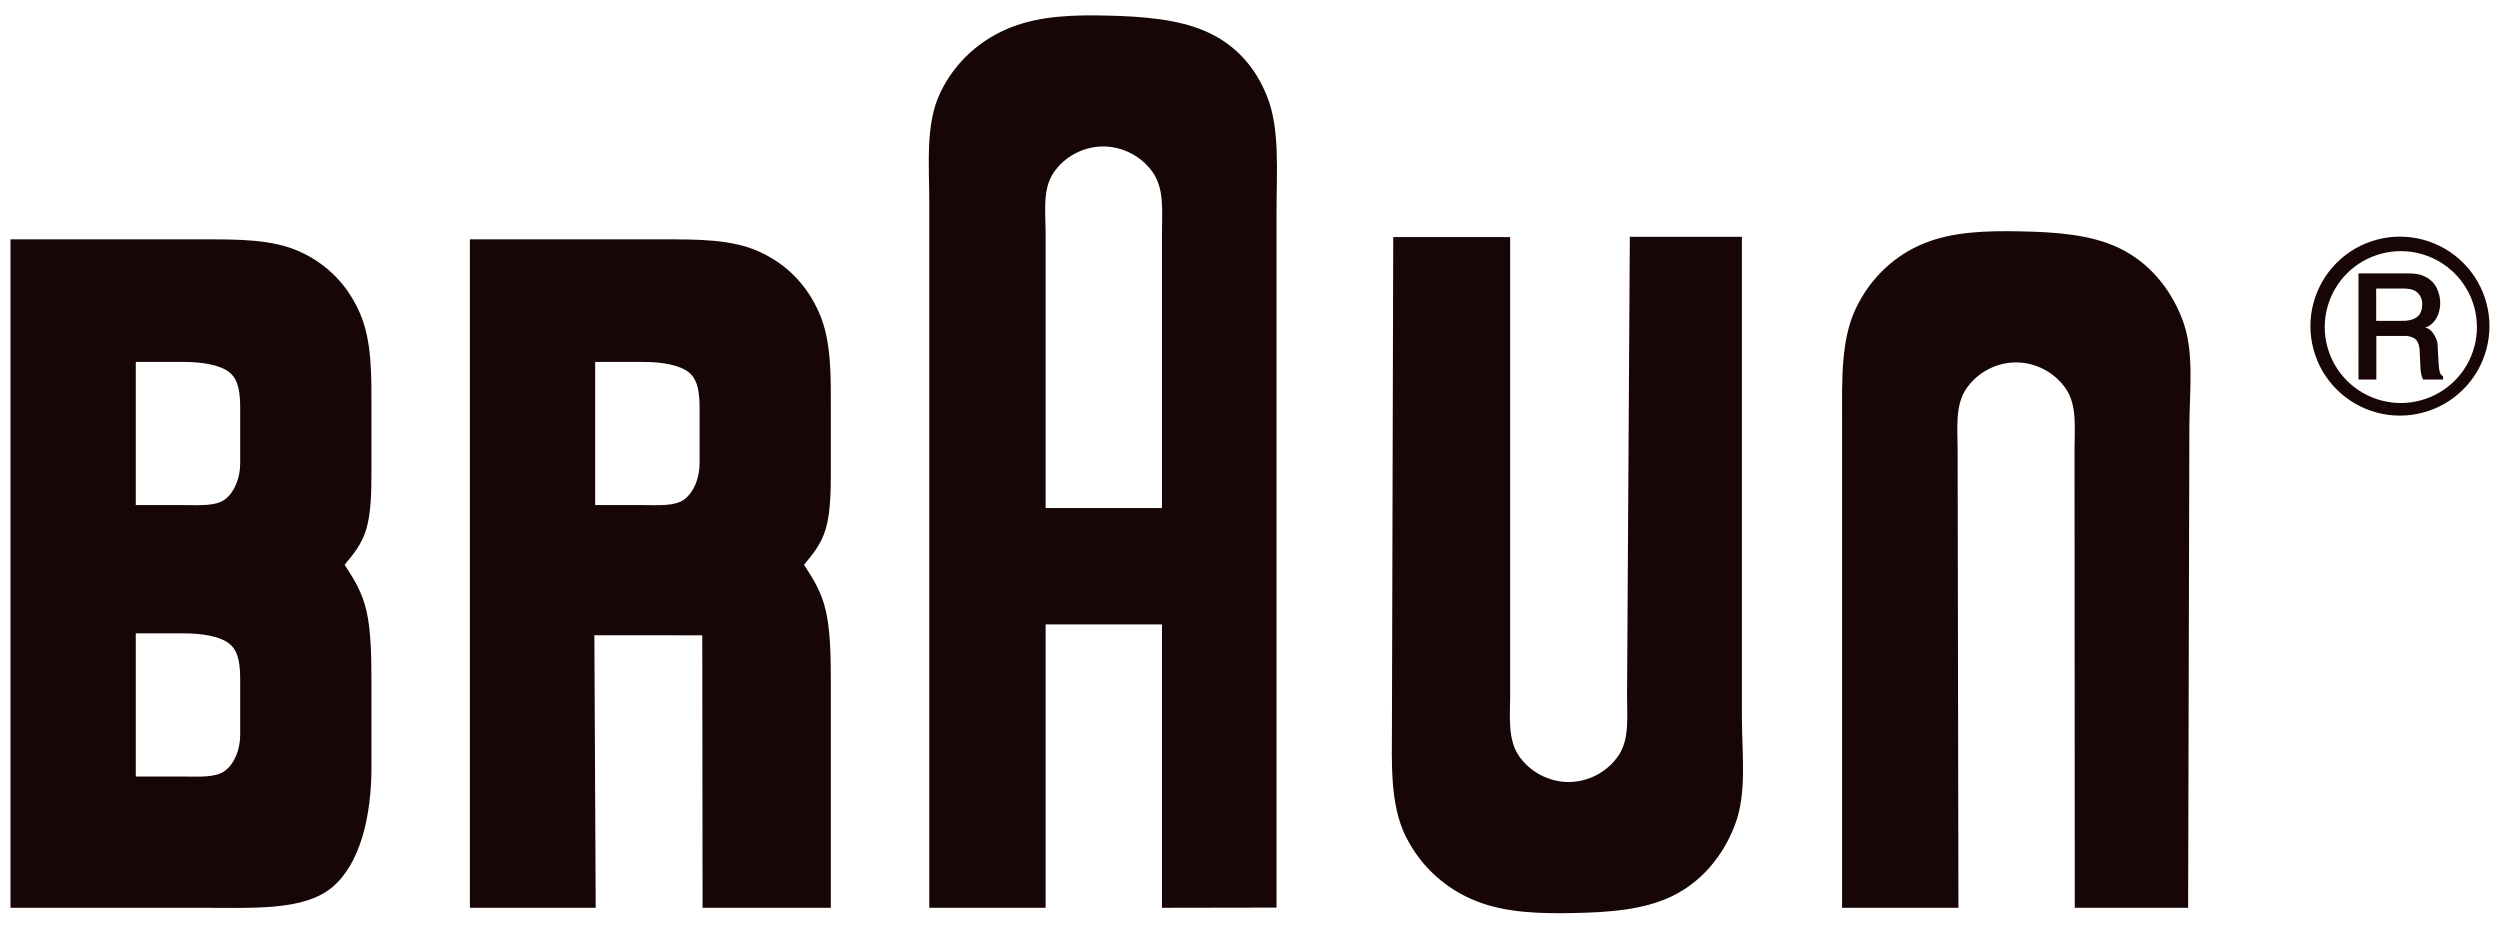 <svg width="140" height="52" viewBox="0 0 140 52" fill="none" xmlns="http://www.w3.org/2000/svg">
<g clip-path="url(#clip0_118_13210)">
<path d="M18.584 49.704C20.171 48.395 20.801 45.709 20.801 42.985V38.308C20.801 36.832 20.78 35.356 20.53 34.243C20.279 33.129 19.788 32.378 19.298 31.626C19.784 31.047 20.27 30.468 20.52 29.605C20.771 28.742 20.801 27.595 20.801 26.448V22.94C20.801 21.061 20.84 19.118 20.161 17.552C19.482 15.985 18.364 14.816 16.81 14.101C15.256 13.386 13.286 13.404 11.389 13.404H0.588V50.836H11.279C14.139 50.836 16.997 51.013 18.584 49.704ZM7.604 20.268H10.277C11.314 20.268 12.345 20.427 12.874 20.872C13.403 21.318 13.451 22.129 13.451 22.94V25.947C13.451 26.779 13.123 27.578 12.594 27.968C12.065 28.358 11.172 28.285 10.277 28.285H7.604V20.268ZM7.604 35.468H10.277C11.314 35.468 12.345 35.627 12.874 36.073C13.403 36.518 13.451 37.329 13.451 38.141V41.147C13.451 41.979 13.123 42.778 12.594 43.168C12.065 43.558 11.172 43.486 10.277 43.486H7.604V35.468ZM39.344 50.836H46.527V38.308C46.527 36.832 46.506 35.356 46.256 34.243C46.005 33.129 45.514 32.378 45.024 31.626C45.51 31.047 45.996 30.468 46.246 29.605C46.497 28.742 46.527 27.595 46.527 26.448V22.94C46.527 21.061 46.566 19.118 45.887 17.552C45.208 15.985 44.09 14.816 42.536 14.101C40.982 13.386 39.012 13.404 37.114 13.404H26.314V50.836H33.359L33.285 35.573L39.327 35.578L39.344 50.836ZM38.6 20.872C39.129 21.318 39.177 22.129 39.177 22.94V25.947C39.177 26.779 38.848 27.578 38.319 27.968C37.79 28.357 36.897 28.285 36.003 28.285H33.33V20.268H36.003C37.04 20.268 38.071 20.427 38.6 20.872ZM58.555 13.085C58.555 11.906 58.367 10.631 58.986 9.693C59.606 8.754 60.696 8.2 61.783 8.201C62.871 8.202 63.956 8.758 64.584 9.694C65.212 10.63 65.07 11.904 65.07 13.085V28.452H58.555V13.085ZM65.07 50.836L71.486 50.825V11.86C71.486 9.597 71.678 7.248 70.975 5.446C70.272 3.645 69.07 2.425 67.493 1.744C65.916 1.064 63.962 0.921 62.057 0.874C60.152 0.827 58.294 0.877 56.633 1.524C54.97 2.171 53.504 3.416 52.658 5.185C51.811 6.954 52.04 9.199 52.04 11.349V50.836H58.555V34.967H65.07V50.836ZM78.706 46.805C79.576 48.579 81.036 49.824 82.695 50.471C84.354 51.118 86.212 51.168 88.124 51.13C90.037 51.092 92.004 50.967 93.609 50.199C95.214 49.431 96.457 48.02 97.151 46.209C97.846 44.398 97.546 42.234 97.546 40.135V13.262H91.27L91.115 38.91C91.108 40.09 91.269 41.363 90.643 42.3C90.017 43.237 88.931 43.793 87.844 43.794C86.758 43.794 85.67 43.24 85.043 42.304C84.417 41.369 84.569 40.095 84.569 38.915V13.277H78.021L77.949 40.59C77.943 42.763 77.836 45.031 78.706 46.805ZM103.157 23.441V50.836H109.672L109.627 25.173C109.625 23.993 109.474 22.719 110.101 21.783C110.728 20.847 111.815 20.293 112.902 20.294C113.989 20.295 115.075 20.851 115.701 21.788C116.327 22.724 116.172 23.998 116.173 25.178L116.187 50.836H122.535L122.604 23.953C122.609 21.853 122.904 19.69 122.209 17.879C121.515 16.068 120.272 14.657 118.667 13.889C117.062 13.121 115.094 12.996 113.18 12.957C111.266 12.918 109.405 12.964 107.779 13.615C106.152 14.266 104.76 15.52 103.922 17.283C103.084 19.046 103.157 21.288 103.157 23.441ZM132.075 21.253H133.075V18.812H134.568C134.67 18.812 134.773 18.807 134.899 18.834C135.025 18.861 135.173 18.907 135.276 19.003C135.469 19.194 135.506 19.509 135.506 19.755L135.54 20.464C135.545 20.747 135.573 21.015 135.691 21.253H136.813V21.07C136.748 21.031 136.684 20.992 136.642 20.879C136.601 20.765 136.575 20.578 136.564 20.389L136.515 19.539C136.505 19.383 136.519 19.226 136.456 19.05C136.393 18.873 136.283 18.68 136.169 18.553C136.055 18.426 135.937 18.367 135.81 18.352C136.05 18.269 136.259 18.105 136.411 17.862C136.562 17.619 136.656 17.297 136.651 16.952C136.646 16.606 136.543 16.237 136.358 15.964C136.174 15.691 135.908 15.514 135.607 15.409C135.307 15.303 134.976 15.312 134.651 15.312H132.076L132.075 21.253ZM134.502 16.158C134.752 16.16 135.032 16.153 135.293 16.319C135.544 16.488 135.656 16.793 135.644 17.047C135.644 17.179 135.631 17.309 135.582 17.435C135.534 17.561 135.452 17.684 135.328 17.772C135.087 17.936 134.748 17.98 134.477 17.967H133.066V16.158L134.502 16.158ZM134.396 13.251C133.516 13.252 132.652 13.484 131.89 13.922C131.128 14.363 130.496 14.995 130.054 15.757C129.616 16.519 129.384 17.383 129.383 18.263C129.383 19.137 129.617 20.012 130.054 20.769C130.496 21.53 131.128 22.163 131.89 22.603C132.647 23.041 133.522 23.275 134.396 23.275C135.271 23.275 136.146 23.041 136.903 22.603C137.664 22.163 138.297 21.53 138.738 20.769C139.177 20.006 139.408 19.142 139.41 18.263C139.41 17.388 139.175 16.514 138.738 15.757C138.297 14.995 137.664 14.363 136.903 13.922C136.14 13.484 135.276 13.252 134.396 13.251ZM138.708 18.316C138.708 19.058 138.508 19.8 138.137 20.443C137.762 21.089 137.224 21.625 136.577 21.999C135.933 22.37 135.19 22.569 134.446 22.569C133.703 22.569 132.96 22.37 132.316 21.999C131.669 21.625 131.131 21.089 130.756 20.443C130.383 19.796 130.186 19.063 130.185 18.316C130.185 17.574 130.384 16.832 130.756 16.19C131.131 15.543 131.669 15.007 132.316 14.633C132.96 14.262 133.703 14.063 134.446 14.063C135.19 14.063 135.933 14.262 136.577 14.633C137.221 15.004 137.765 15.547 138.137 16.19C138.51 16.836 138.707 17.57 138.708 18.316Z" fill="#170605"/>
</g>
<defs>
<clipPath id="clip0_118_13210">
<rect width="138.89" height="50.278" fill="white" transform="translate(0.555 0.861)"/>
</clipPath>
</defs>
</svg>
